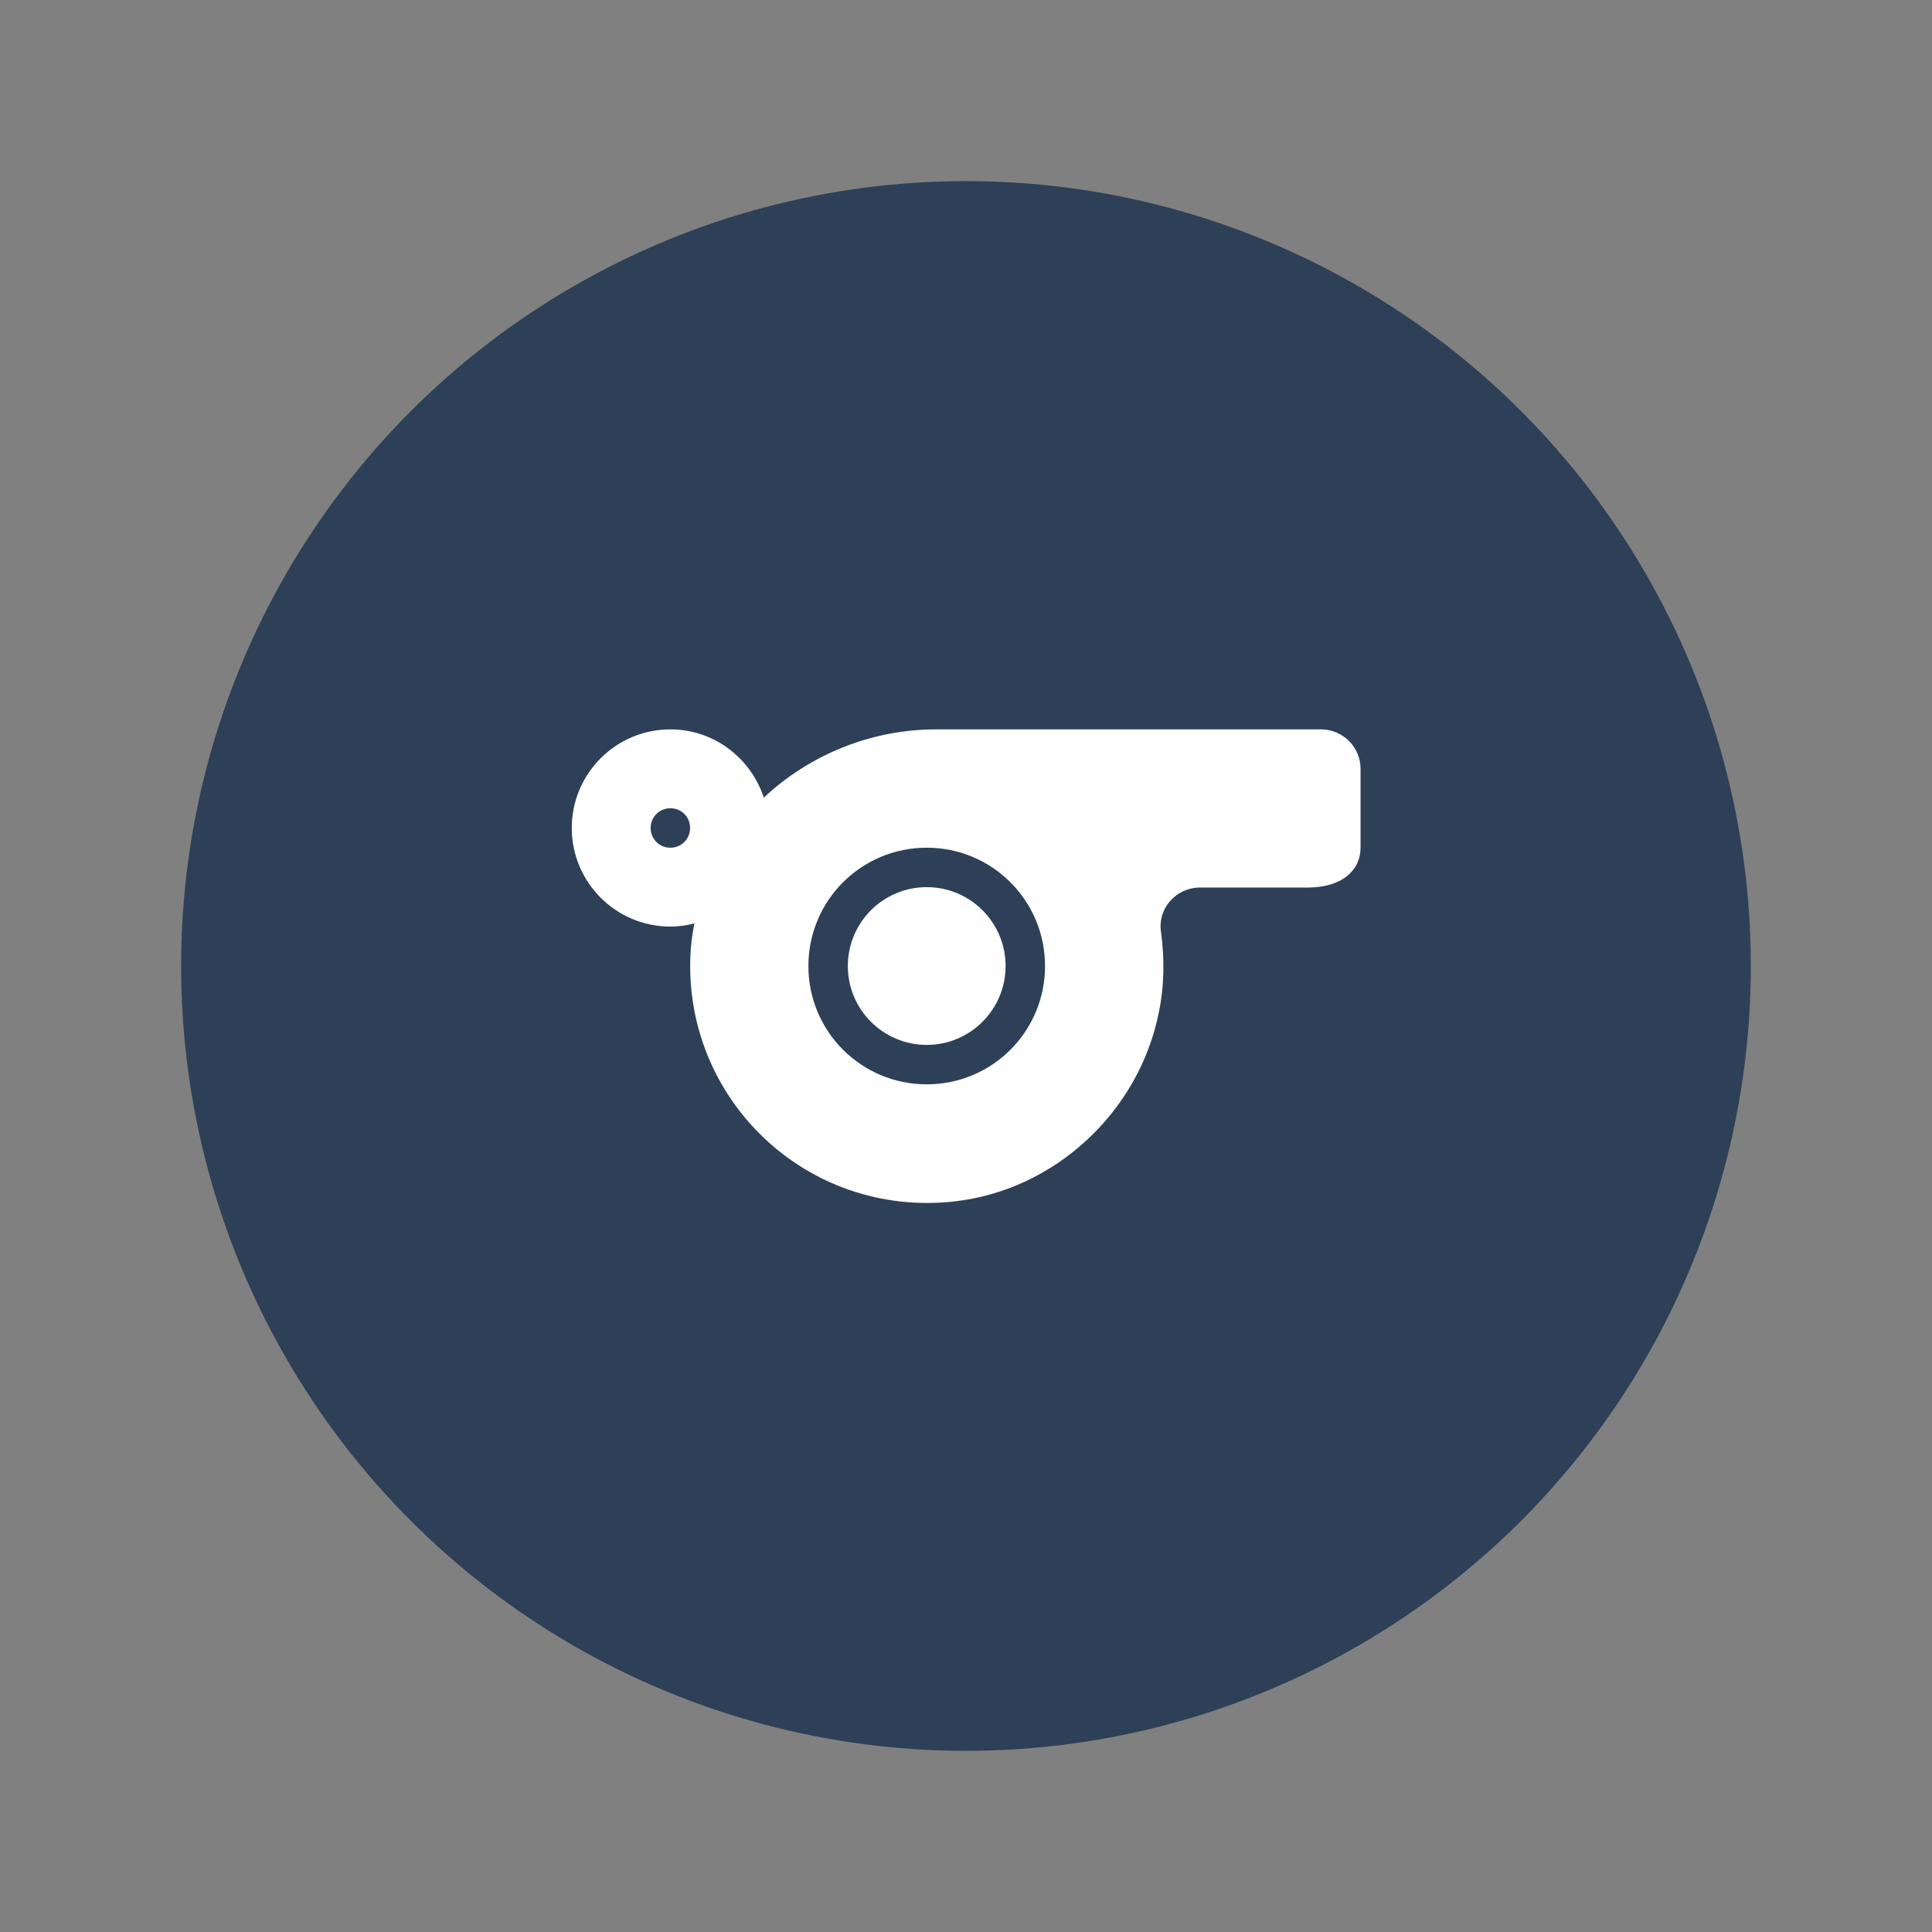 <?xml version="1.0" encoding="UTF-8" standalone="no"?>
<svg
   xmlns:dc="http://purl.org/dc/elements/1.1/"
   xmlns:cc="http://creativecommons.org/ns#"
   xmlns:rdf="http://www.w3.org/1999/02/22-rdf-syntax-ns#"
   xmlns:svg="http://www.w3.org/2000/svg"
   xmlns="http://www.w3.org/2000/svg"
   xmlns:sodipodi="http://sodipodi.sourceforge.net/DTD/sodipodi-0.dtd"
   xmlns:inkscape="http://www.inkscape.org/namespaces/inkscape"
   viewBox="0 0 42.667 42.667"
   fill="#ffffff"
   width="64"
   height="64"
   version="1.1"
   id="svg6"
   sodipodi:docname="sports-white-36dp.svg"
   inkscape:version="1.0.1 (3bc2e813f5, 2020-09-07)">
  <rect x="0" y="0" width="42.667" height="42.667" fill="#808080" stroke="none"/>
  <defs
     id="defs10" />
  <sodipodi:namedview
     pagecolor="#ffffff"
     bordercolor="#666666"
     borderopacity="1"
     objecttolerance="10"
     gridtolerance="10"
     guidetolerance="10"
     inkscape:pageopacity="0"
     inkscape:pageshadow="2"
     inkscape:window-width="1676"
     inkscape:window-height="947"
     id="namedview8"
     showgrid="false"
     inkscape:zoom="8.1513698"
     inkscape:cx="32.697869"
     inkscape:cy="22.299747"
     inkscape:window-x="4898"
     inkscape:window-y="52"
     inkscape:window-maximized="0"
     inkscape:current-layer="svg6"
     inkscape:document-rotation="0" />
  <path
     d="M 0,0 H 24 V 24 H 0 Z"
     fill="none"
     id="path2" />
  <circle
     style="fill:#2d4057;fill-opacity:1;stroke-width:1.896"
     id="path837"
     cx="21.333"
     cy="21.333"
     r="17.333" />
  <g
     id="g18"
     transform="matrix(0.871,0,0,0.871,10.885,10.882)">
    <g
       id="g16">
      <g
         id="g10">
        <path
           d="M 21,6 H 11.23 C 9.57,6 8.01,6.66 6.87,7.73 6.54,6.73 5.61,6 4.5,6 3.12,6 2,7.12 2,8.5 2,9.88 3.12,11 4.5,11 c 0.21,0 0.41,-0.03 0.61,-0.08 -0.05,0.25 -0.09,0.51 -0.1,0.78 -0.18,3.68 2.95,6.68 6.68,6.27 2.55,-0.28 4.68,-2.26 5.19,-4.77 0.15,-0.71 0.15,-1.4 0.06,-2.06 -0.09,-0.6 0.38,-1.13 0.99,-1.13 h 2.76 C 21.56,10 22,9.55 22,9 V 7 C 22,6.45 21.55,6 21,6 Z M 4.5,9 C 4.22,9 4,8.78 4,8.5 4,8.22 4.22,8 4.5,8 4.78,8 5,8.22 5,8.5 5,8.78 4.78,9 4.5,9 Z M 11,15 C 9.34,15 8,13.66 8,12 8,10.34 9.34,9 11,9 c 1.66,0 3,1.34 3,3 0,1.66 -1.34,3 -3,3 z"
           id="path8" />
      </g>
      <g
         id="g14">
        <circle
           cx="11"
           cy="12"
           r="2"
           id="circle12" />
      </g>
    </g>
  </g>
</svg>
